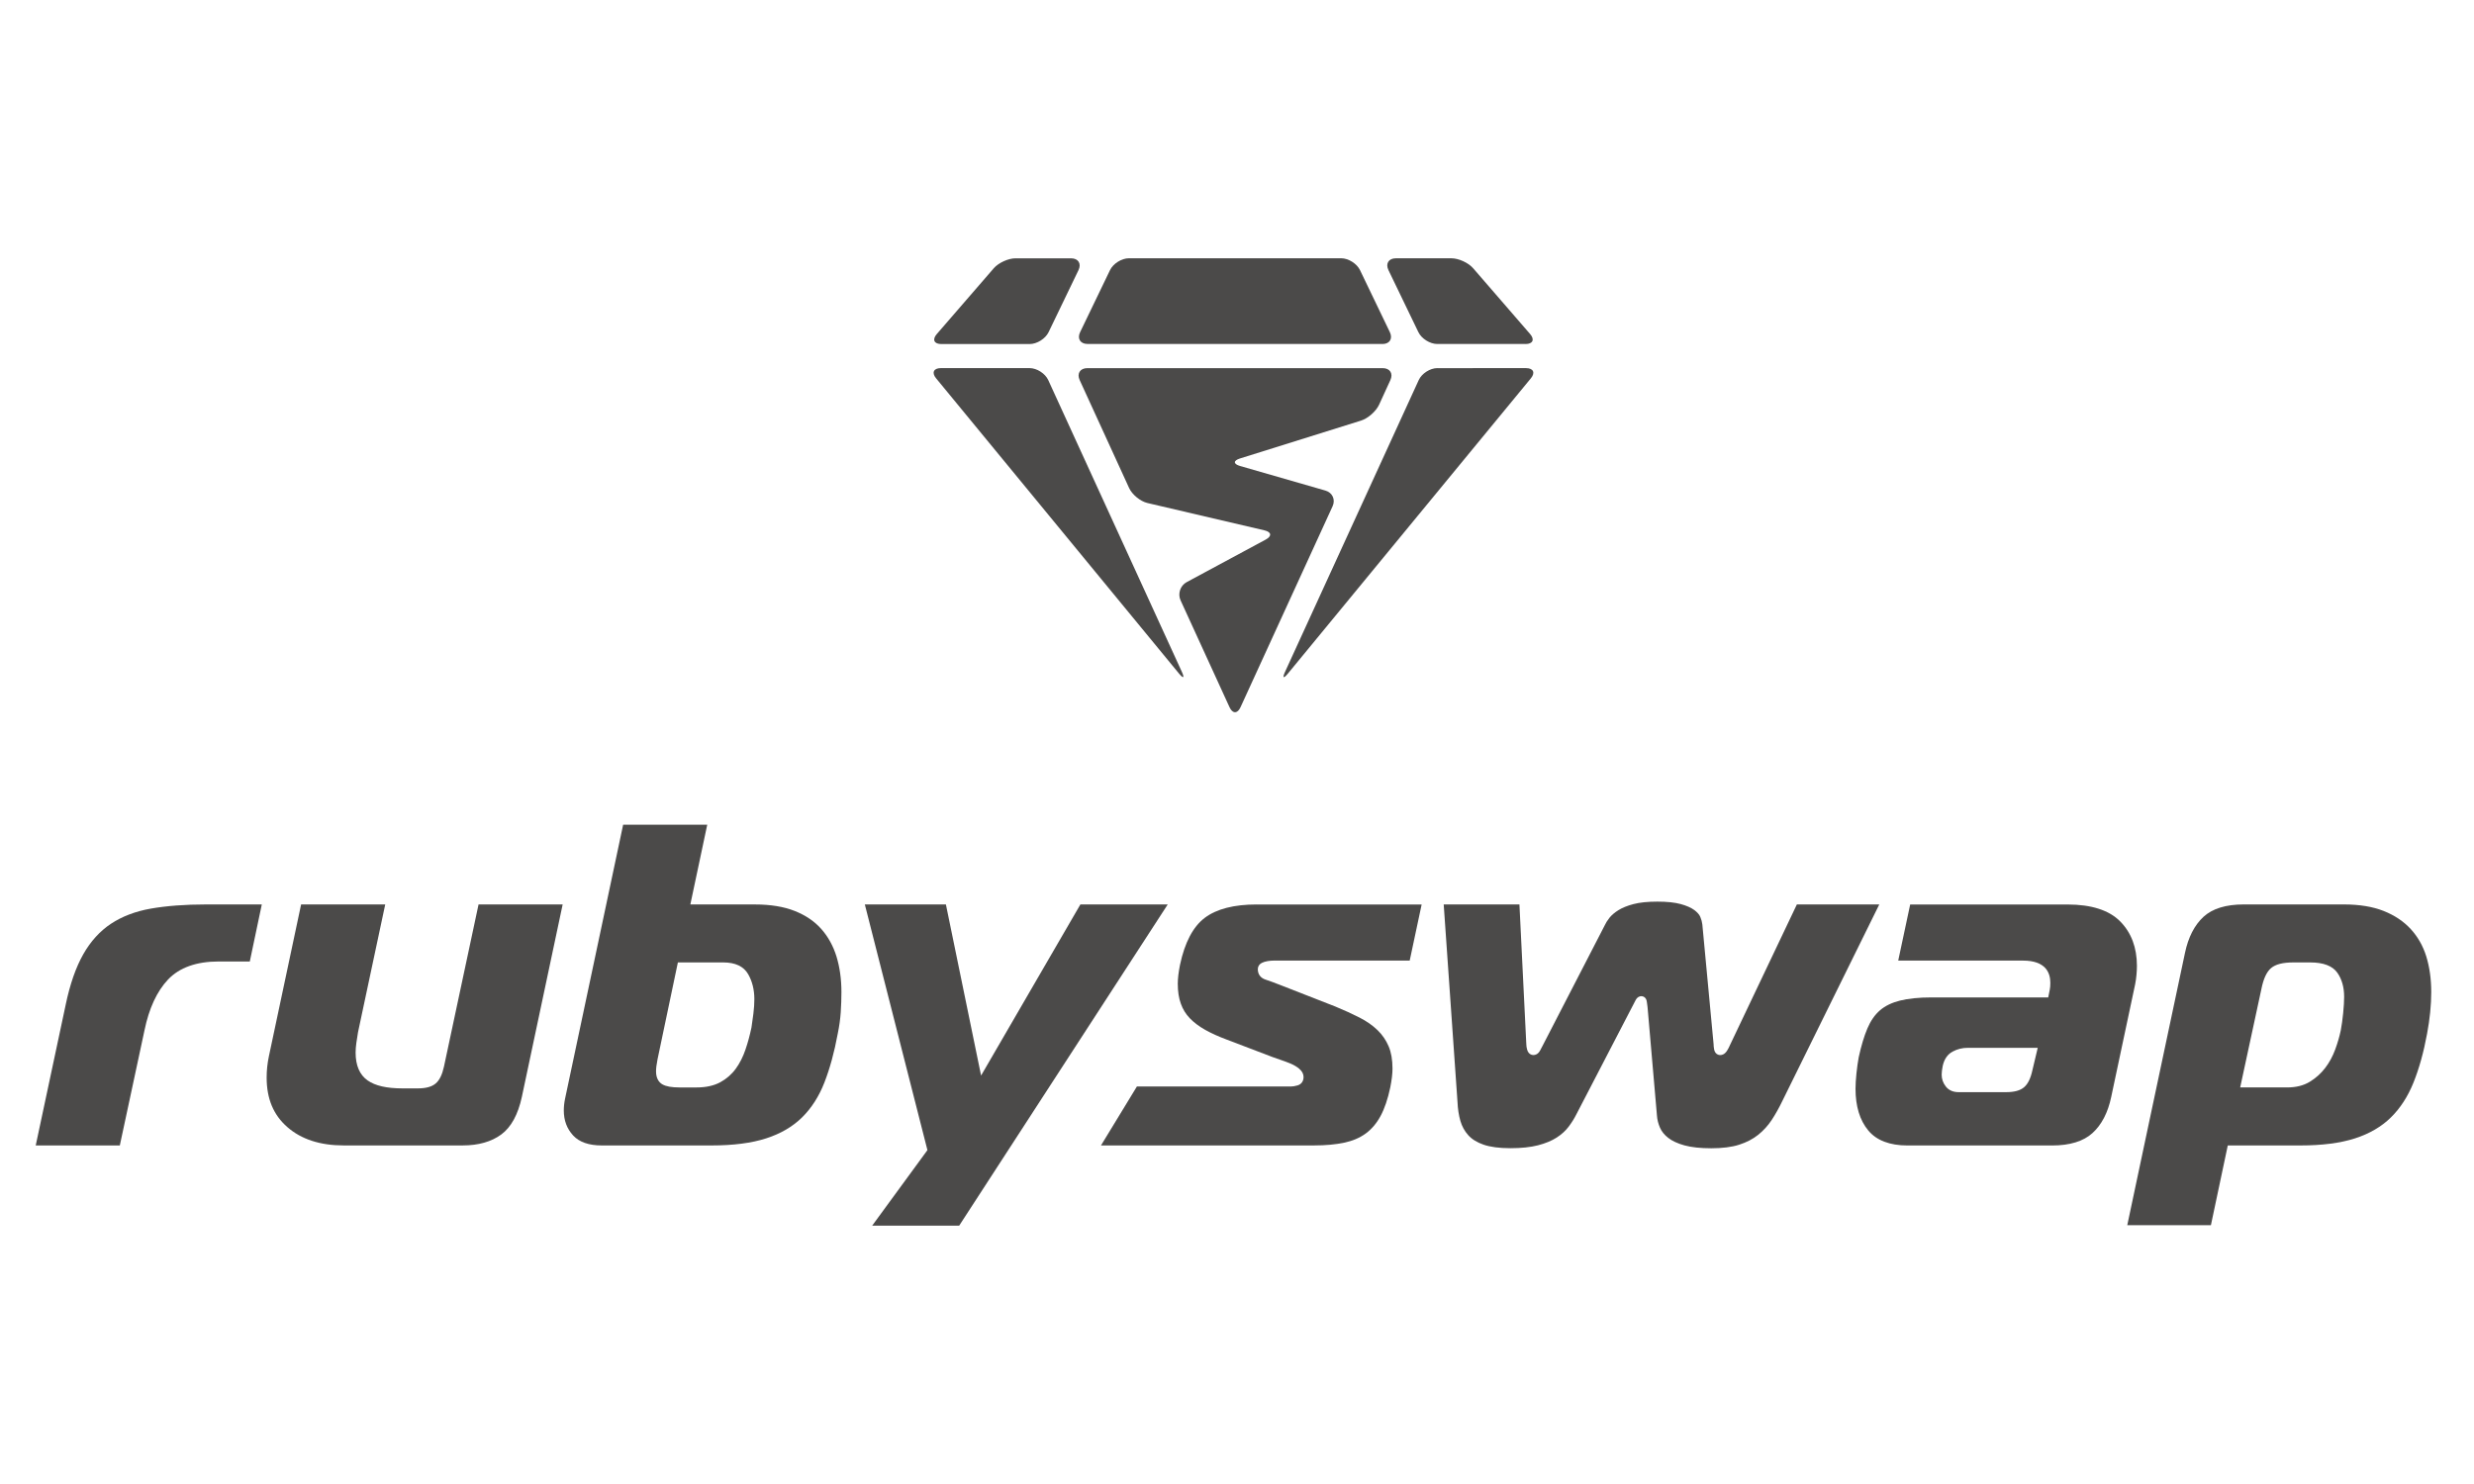 <?xml version="1.0" encoding="utf-8"?>
<!-- Generator: Adobe Illustrator 25.2.2, SVG Export Plug-In . SVG Version: 6.00 Build 0)  -->
<svg version="1.1" id="Layer_1" xmlns="http://www.w3.org/2000/svg" xmlns:xlink="http://www.w3.org/1999/xlink" x="0px" y="0px"
	 viewBox="0 0 1000 600" style="enable-background:new 0 0 1000 600;" xml:space="preserve">
<style type="text/css">
	.st0{fill:#4B4A49;}
	.st1{fill:#EC1654;}
	.st2{fill:#FFFFFF;}
</style>
<g>
	<g>
		<path class="st0" d="M67.9,396.06c4.58-4.85,11.48-7.32,20.49-7.32h12.58l4.85-23.06H83.27c-8.48,0-15.99,0.57-22.3,1.68
			c-6.21,1.09-11.63,3.16-16.11,6.12c-4.46,2.95-8.21,7.08-11.17,12.28c-3,5.26-5.4,12.13-7.13,20.42v0.01l-12.12,56.93h33.99
			l9.98-46.58C60.23,407.7,63.42,400.81,67.9,396.06z"/>
		<path class="st0" d="M107.78,435.65c0,8.59,2.74,15.15,8.39,20.07c5.62,4.91,13.26,7.39,22.69,7.39h48.19
			c6.33,0,11.58-1.49,15.58-4.44c3.96-2.92,6.76-8.03,8.31-15.2l16.49-77.8h-34l-13.97,65.55c-0.72,3.3-1.82,5.54-3.36,6.84
			c-1.57,1.34-3.95,1.99-7.27,1.99h-6.07c-6.46,0-11.1-1.06-14.18-3.23c-3.21-2.26-4.84-6.04-4.84-11.24c0-1.2,0.1-2.52,0.3-3.92
			c0.19-1.34,0.41-2.78,0.67-4.31l11-51.68h-34l-13.02,61.37C108.09,429.86,107.78,432.75,107.78,435.65z"/>
		<path class="st0" d="M333.2,437.74c2.22-5.68,4.05-12.35,5.42-19.82c0.62-2.99,1.02-5.89,1.21-8.64c0.18-2.77,0.28-5.51,0.28-8.15
			c0-5.25-0.68-10.11-2.01-14.44c-1.32-4.25-3.38-7.99-6.13-11.09c-2.74-3.09-6.33-5.53-10.7-7.27c-4.41-1.75-9.8-2.64-16.02-2.64
			h-26.21l6.83-32.26h-33.99l-23.46,110.7c-0.35,1.66-0.53,3.27-0.53,4.8c0,4.06,1.23,7.38,3.76,10.14
			c2.46,2.68,6.35,4.05,11.56,4.05h44.4c8.78,0,16.22-0.96,22.1-2.87c5.81-1.87,10.68-4.72,14.47-8.45
			C327.98,448.06,331.02,443.32,333.2,437.74z M304.52,409.85c-0.26,2.04-0.51,3.89-0.77,5.55c-0.67,3.2-1.48,6.2-2.44,8.99
			c-0.99,2.92-2.31,5.51-3.91,7.71c-1.65,2.27-3.77,4.12-6.31,5.49c-2.56,1.38-5.78,2.08-9.56,2.08h-6.83
			c-3.22,0-5.49-0.41-6.95-1.25c-1.18-0.67-2.58-2.13-2.58-5.24c0-1.26,0.2-2.85,0.6-4.86l0-0.01l8.23-39.19h18.34
			c4.89,0,8.28,1.61,10.08,4.78c1.65,2.88,2.49,6.27,2.49,10.07C304.92,405.77,304.78,407.75,304.52,409.85z"/>
		<polygon class="st0" points="436.69,365.69 396.56,434.86 382.34,365.69 349.57,365.69 374.87,465.01 352.53,495.56 387.7,495.56 
			471.99,365.69 		"/>
		<path class="st0" d="M507.88,365.69c-9.1,0-16.13,1.81-20.88,5.38c-4.73,3.55-8.11,9.94-10.03,19c-0.61,3.02-0.91,5.6-0.91,7.64
			c0,3.1,0.41,5.83,1.24,8.1c0.8,2.25,2.02,4.23,3.63,5.89c1.66,1.72,3.74,3.28,6.18,4.66c2.5,1.41,5.46,2.74,8.79,3.98l18.42,7.02
			c0.99,0.37,2.14,0.78,3.45,1.21c1.37,0.46,2.67,0.95,3.9,1.46c1.34,0.57,2.5,1.26,3.44,2.05c1.19,1,1.79,2.14,1.79,3.37
			c0,1.71-0.9,2.95-2.46,3.4c-1.01,0.29-1.92,0.44-2.7,0.44h-62.21l-14.51,23.82h86.2c4.54,0,8.62-0.37,12.11-1.11
			c3.36-0.71,6.29-1.95,8.69-3.71c2.39-1.75,4.41-4.13,6-7.07c1.62-3,2.94-6.88,3.92-11.53c0.61-3.05,0.91-5.62,0.91-7.64
			c0-3.56-0.53-6.61-1.58-9.06c-1.05-2.45-2.56-4.65-4.49-6.51c-1.97-1.91-4.39-3.6-7.21-5.04c-2.95-1.51-6.27-3.02-9.85-4.5
			l-21.79-8.52c-2.87-1.13-4.99-1.9-6.35-2.34c-2.05-0.65-3.17-2.16-3.17-4.24c0-1.09,0.59-2.02,1.62-2.53
			c0.65-0.33,1.41-0.56,2.33-0.72c0.86-0.14,1.67-0.21,2.45-0.21h54.99l4.83-22.68H507.88z"/>
		<path class="st0" d="M665.67,405.14c0.06,0.6,0.15,1.26,0.27,1.98l3.81,43.96c0.11,1.61,0.52,3.22,1.21,4.83
			c0.65,1.52,1.77,2.92,3.32,4.13c1.59,1.26,3.8,2.28,6.57,3.05c2.82,0.78,6.48,1.17,10.87,1.17c4.49,0,8.29-0.48,11.29-1.45
			c2.96-0.95,5.54-2.29,7.66-3.99c2.14-1.73,3.98-3.74,5.46-6c1.53-2.32,2.99-4.94,4.36-7.79l39.12-79.35h-33.31l-27.09,56.97
			c-0.25,0.63-0.64,1.38-1.13,2.16c-0.94,1.47-2.01,1.77-2.74,1.77c-1,0-2.18-0.61-2.49-2.33c-0.15-0.8-0.21-1.49-0.21-2.08
			l-4.55-48.42c-0.1-0.94-0.38-1.98-0.83-3.06c-0.39-0.92-1.21-1.85-2.43-2.76c-1.29-0.95-3.13-1.76-5.46-2.4
			c-2.4-0.66-5.58-0.99-9.45-0.99c-3.88,0-7.14,0.33-9.66,0.99c-2.48,0.65-4.54,1.49-6.11,2.47c-1.55,0.98-2.75,2.01-3.59,3.06
			c-0.87,1.1-1.53,2.17-1.98,3.17l-25.09,48.65c-0.25,0.5-0.57,1.12-0.97,1.84c-0.83,1.53-1.93,1.85-2.7,1.85
			c-0.46,0-1.99-0.16-2.55-2.2c-0.22-0.8-0.34-1.59-0.34-2.36l-2.77-56.34h-30.61l5.58,79.91c0.12,2.81,0.52,5.37,1.17,7.64
			c0.63,2.16,1.69,4.1,3.17,5.75c1.46,1.63,3.54,2.92,6.18,3.83c2.73,0.95,6.39,1.43,10.87,1.43c4.39,0,8.16-0.4,11.18-1.18
			c2.99-0.78,5.52-1.83,7.52-3.12c1.98-1.28,3.6-2.75,4.81-4.37c1.27-1.68,2.33-3.39,3.17-5.07l23.82-45.92
			c0.73-1.49,1.73-1.81,2.43-1.81C663.78,402.79,665.44,402.9,665.67,405.14z"/>
		<path class="st0" d="M751.3,427.45c-0.35,1.9-0.67,4.13-0.92,6.57c-0.24,2.39-0.37,4.48-0.37,6.19c0,7.06,1.73,12.73,5.14,16.84
			c3.34,4.03,8.68,6.08,15.87,6.08h58.44c7.16,0,12.65-1.68,16.31-5c3.71-3.36,6.26-8.28,7.59-14.62l9.67-45.54
			c0.24-1.2,0.42-2.46,0.54-3.8c0.12-1.34,0.18-2.56,0.18-3.66c0-7.38-2.27-13.43-6.76-17.97c-4.48-4.54-11.64-6.84-21.28-6.84
			H772.1l-4.83,22.68h50.43c9.13,0,11.05,4.87,11.05,8.96c0,1.12-0.07,2.03-0.22,2.77l-0.63,3.16h-47.19
			c-5.03,0-9.31,0.43-12.72,1.28c-3.28,0.82-6.01,2.14-8.09,3.93c-2.08,1.8-3.79,4.26-5.08,7.3
			C753.48,418.94,752.3,422.87,751.3,427.45z M785.25,430.98c0.6-2.75,1.95-4.7,4.01-5.81c1.87-1.01,3.91-1.52,6.05-1.52h28.35
			l-2.17,9.13c-0.71,3.25-1.81,5.49-3.35,6.8c-1.57,1.34-3.95,1.99-7.27,1.99h-19.17c-2.28,0-4.04-0.78-5.22-2.32
			c-1.09-1.4-1.65-3-1.65-4.74C784.84,433.52,784.98,432.33,785.25,430.98z"/>
		<path class="st0" d="M929.83,463.12c8.78,0,16.21-0.96,22.1-2.87c5.8-1.87,10.67-4.71,14.47-8.45c3.81-3.74,6.88-8.48,9.13-14.08
			c2.29-5.68,4.14-12.35,5.51-19.81c1.11-5.94,1.68-11.58,1.68-16.79c0-5.26-0.68-10.12-2.01-14.44c-1.32-4.24-3.44-7.96-6.3-11.07
			c-2.86-3.1-6.53-5.55-10.91-7.29c-4.41-1.75-9.8-2.64-16.02-2.64h-40.6c-7.15,0-12.61,1.68-16.21,4.99
			c-3.66,3.37-6.18,8.29-7.5,14.63l-23.32,110.06h33.81l6.82-32.25H929.83z M914.07,399.84c0.84-4.17,2.13-6.94,3.94-8.46
			c1.83-1.52,4.76-2.26,8.97-2.26h6.83c5.32,0,9,1.4,10.95,4.17c1.83,2.6,2.75,5.87,2.75,9.72c0,1.8-0.13,3.96-0.39,6.6
			c-0.26,2.59-0.59,4.93-0.97,6.97c-0.52,2.48-1.27,5.08-2.25,7.74c-1,2.73-2.35,5.23-4.02,7.42c-1.7,2.24-3.8,4.13-6.22,5.61
			c-2.51,1.54-5.59,2.31-9.16,2.31h-19.01L914.07,399.84z"/>
	</g>
	<g>
		<g>
			<path class="st0" d="M558.78,139.09c2.92,0,4.27-2.15,3.01-4.79l-12.07-25.09c-1.27-2.63-4.69-4.79-7.61-4.79h-85.81
				c-2.92,0-6.35,2.15-7.62,4.78l-12.09,25.09c-1.27,2.63,0.08,4.78,3.01,4.78H558.78z"/>
		</g>
		<g>
			<path class="st0" d="M616.65,139.09c2.92,0,3.75-1.81,1.84-4.02l-23.04-26.62c-1.91-2.21-5.86-4.02-8.79-4.02h-22.44
				c-2.92,0-4.27,2.15-3,4.78l12.1,25.09c1.27,2.63,4.7,4.78,7.62,4.78H616.65z"/>
		</g>
		<g>
			<path class="st0" d="M435.93,109.22c1.27-2.63-0.08-4.78-3-4.78h-22.46c-2.92,0-6.87,1.81-8.79,4.02l-23.04,26.62
				c-1.91,2.21-1.09,4.02,1.84,4.02h35.73c2.92,0,6.35-2.15,7.62-4.78L435.93,109.22z"/>
		</g>
		<g>
			<path class="st0" d="M380.29,148.83c-2.92,0-3.79,1.85-1.94,4.1l98.16,119.34c1.86,2.26,2.38,1.93,1.16-0.73L423.7,153.66
				c-1.22-2.66-4.6-4.83-7.52-4.83H380.29z"/>
		</g>
		<g>
			<path class="st0" d="M580.98,148.83c-2.92,0-6.31,2.17-7.52,4.83l-54,117.89c-1.22,2.66-0.69,2.98,1.16,0.73l98.18-119.34
				c1.86-2.26,0.98-4.1-1.94-4.1H580.98z"/>
		</g>
		<g>
			<path class="st0" d="M501.26,188.41c-2.81-0.81-2.82-2.18-0.04-3.05l48.93-15.31c2.79-0.87,6.06-3.76,7.28-6.41l4.57-9.97
				c1.22-2.66-0.18-4.83-3.1-4.83H439.51c-2.92,0-4.32,2.17-3.1,4.83l19.99,43.66c1.22,2.66,4.54,5.37,7.38,6.04l47.33,11.06
				c2.84,0.66,3.07,2.34,0.5,3.73l-31.96,17.21c-2.57,1.38-3.68,4.69-2.46,7.35l19.8,43.24c1.22,2.66,3.21,2.66,4.42,0l37.24-81.31
				c1.22-2.66-0.09-5.49-2.89-6.3L501.26,188.41z"/>
		</g>
	</g>
</g>
</svg>
